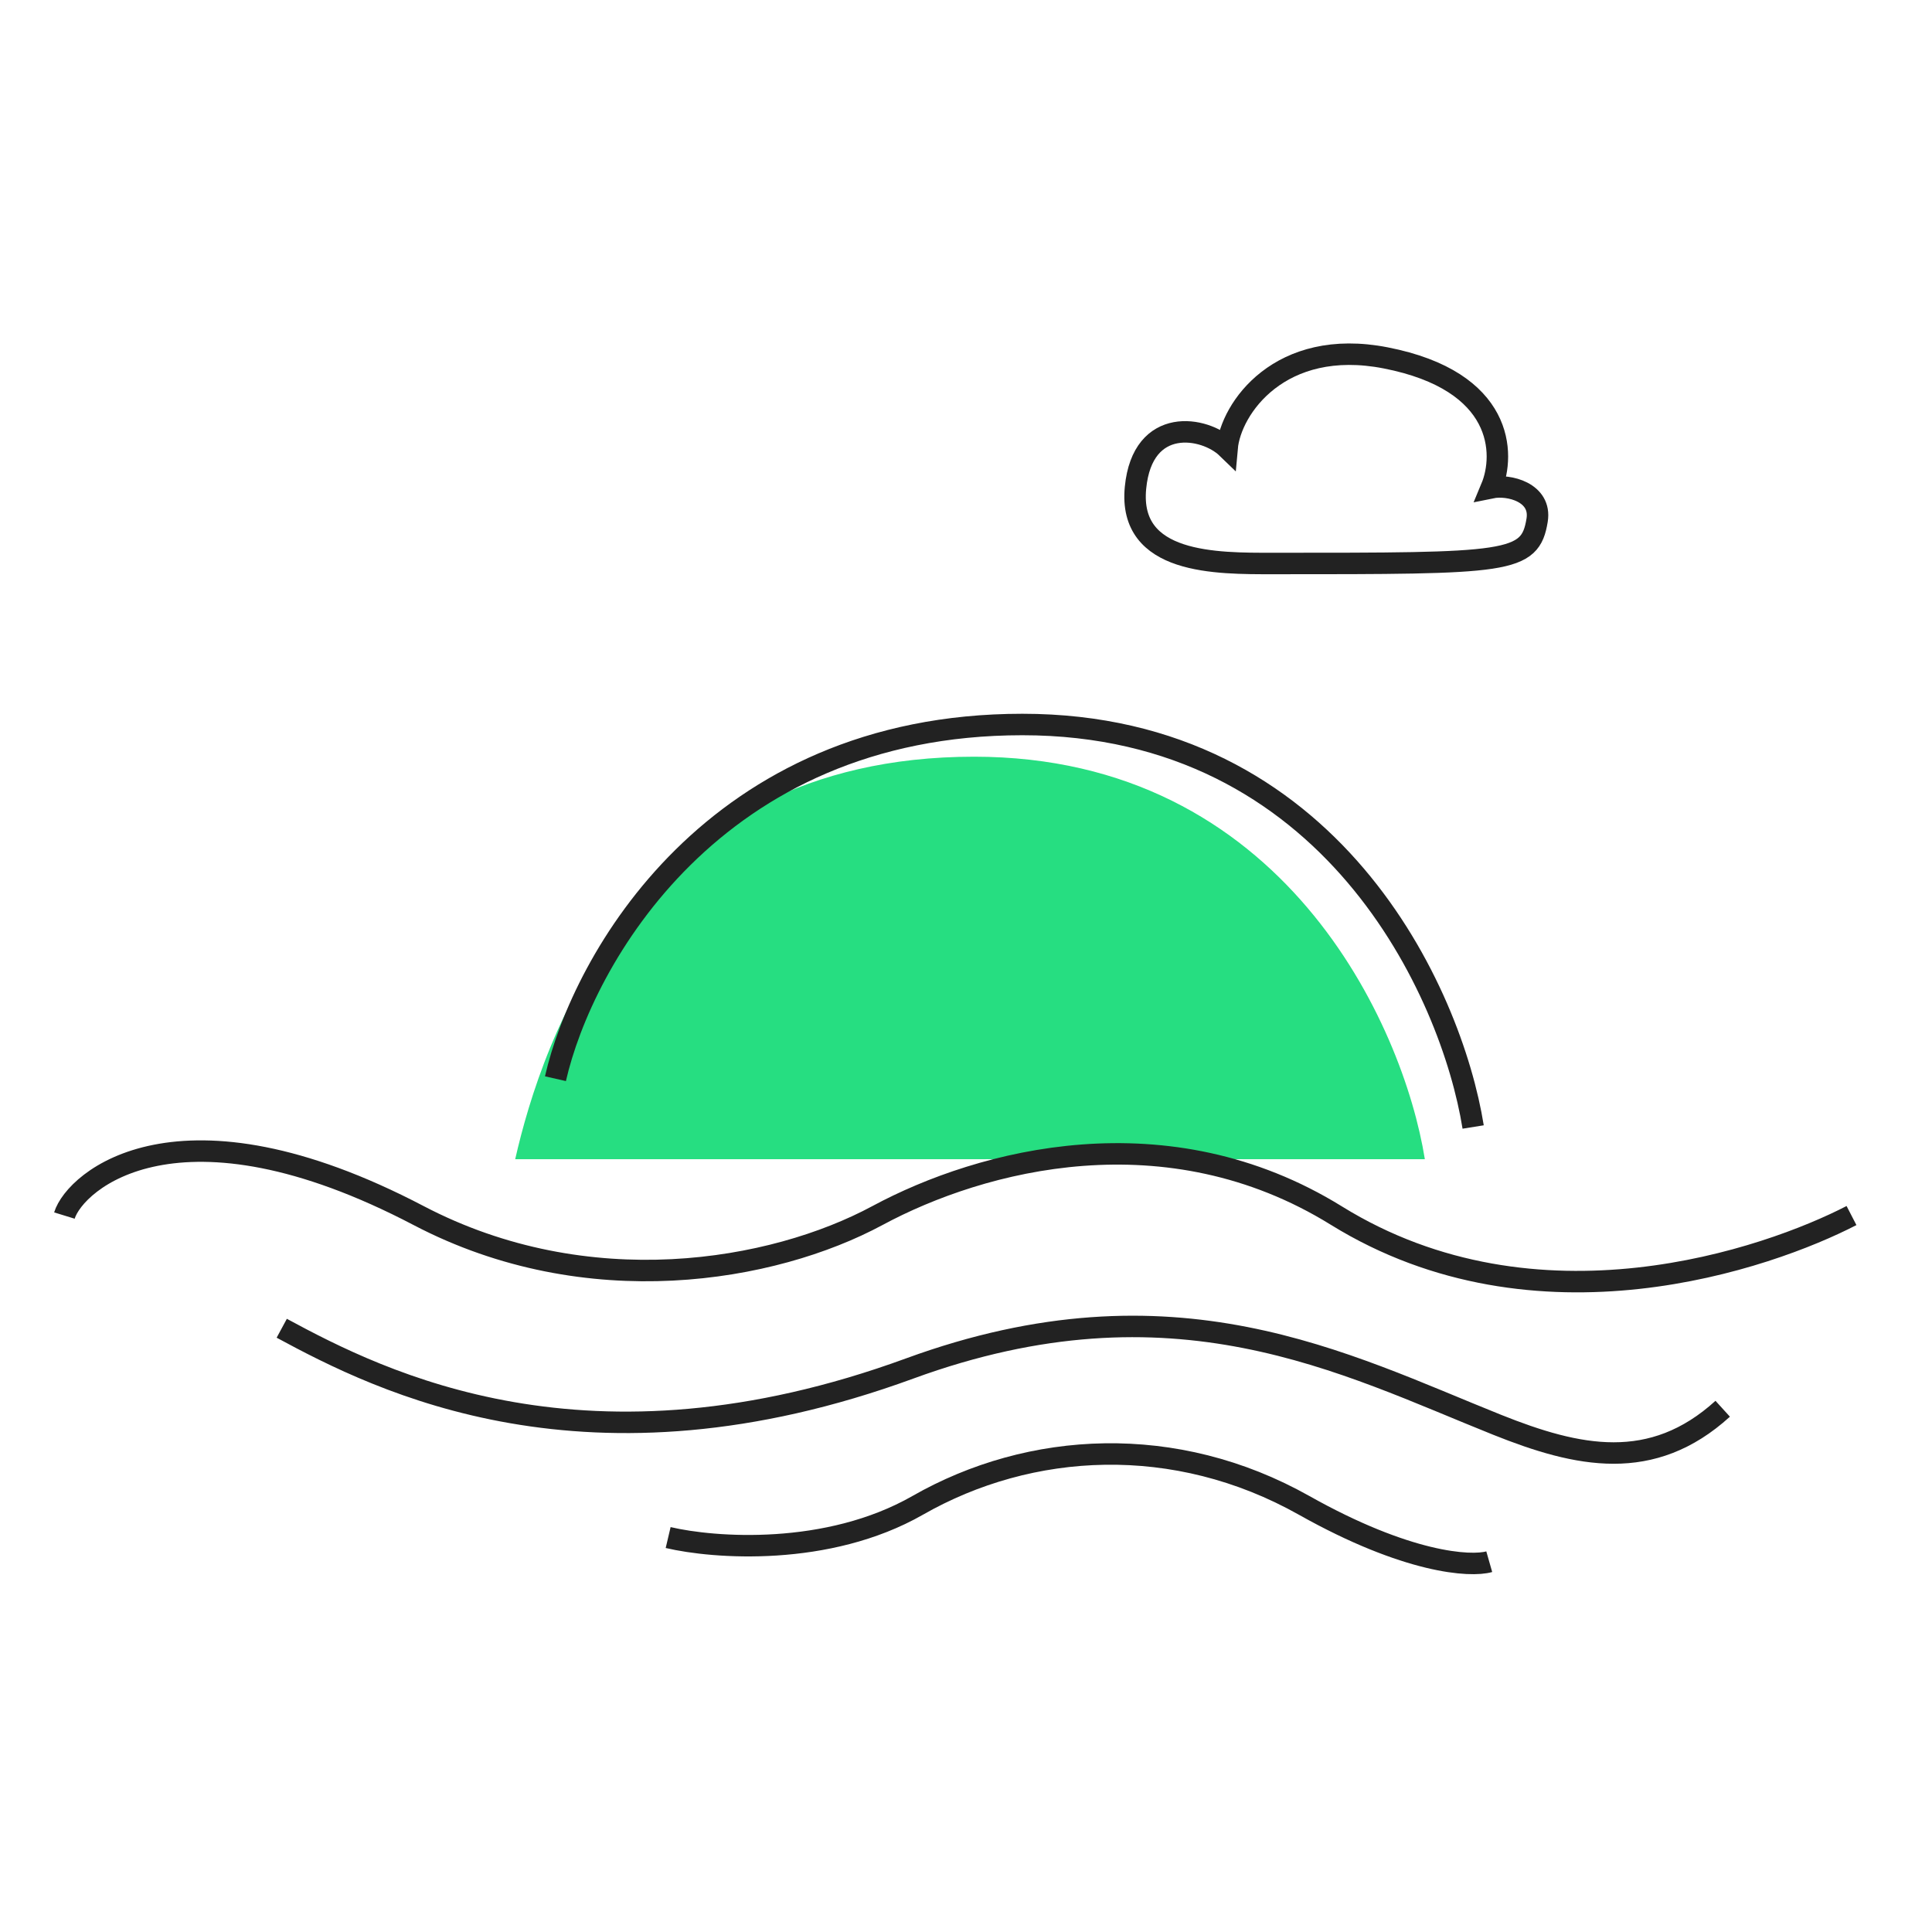 <svg width="90" height="90" viewBox="0 0 90 90" fill="none" xmlns="http://www.w3.org/2000/svg">
<path d="M45.375 35.25C29.625 35.25 25.25 48.5 24 54H66.375C65.375 47.75 59.775 35.25 45.375 35.25Z" fill="#26DE81"/>
<path d="M3 56.625C3.5 55 8.323 50.77 19.5 56.625C27.375 60.75 36 59.25 40.875 56.625C45.75 54 54.375 51.75 62.25 56.625C71.605 62.416 82.375 58.625 86.25 56.625" stroke="#222222"/>
<path d="M13.125 61.875C17.75 64.375 27.375 69.238 42.375 63.75C54.675 59.25 62.625 63.525 69.75 66.375C73.5 67.875 76.95 68.625 80.25 65.625" stroke="#222222"/>
<path d="M25.875 50.25C27.125 44.75 33.225 33.75 47.625 33.75C62.025 33.75 67.625 46.25 68.625 52.5" stroke="#222222"/>
<path d="M31.125 71.625C33.25 72.125 38.55 72.525 42.75 70.125C48 67.125 54.75 66.75 60.75 70.125C65.55 72.825 68.5 73 69.375 72.75" stroke="#222222"/>
<path d="M52.896 22.721C52.547 26.296 56.67 26.25 59.296 26.25C70.292 26.25 71.277 26.25 71.605 24.233C71.816 22.939 70.292 22.553 69.472 22.721C70.128 21.152 70.062 17.747 64.548 16.671C59.625 15.711 57.327 19.024 57.163 20.872C56.123 19.864 53.224 19.36 52.896 22.721Z" stroke="#222222"/>
</svg>
